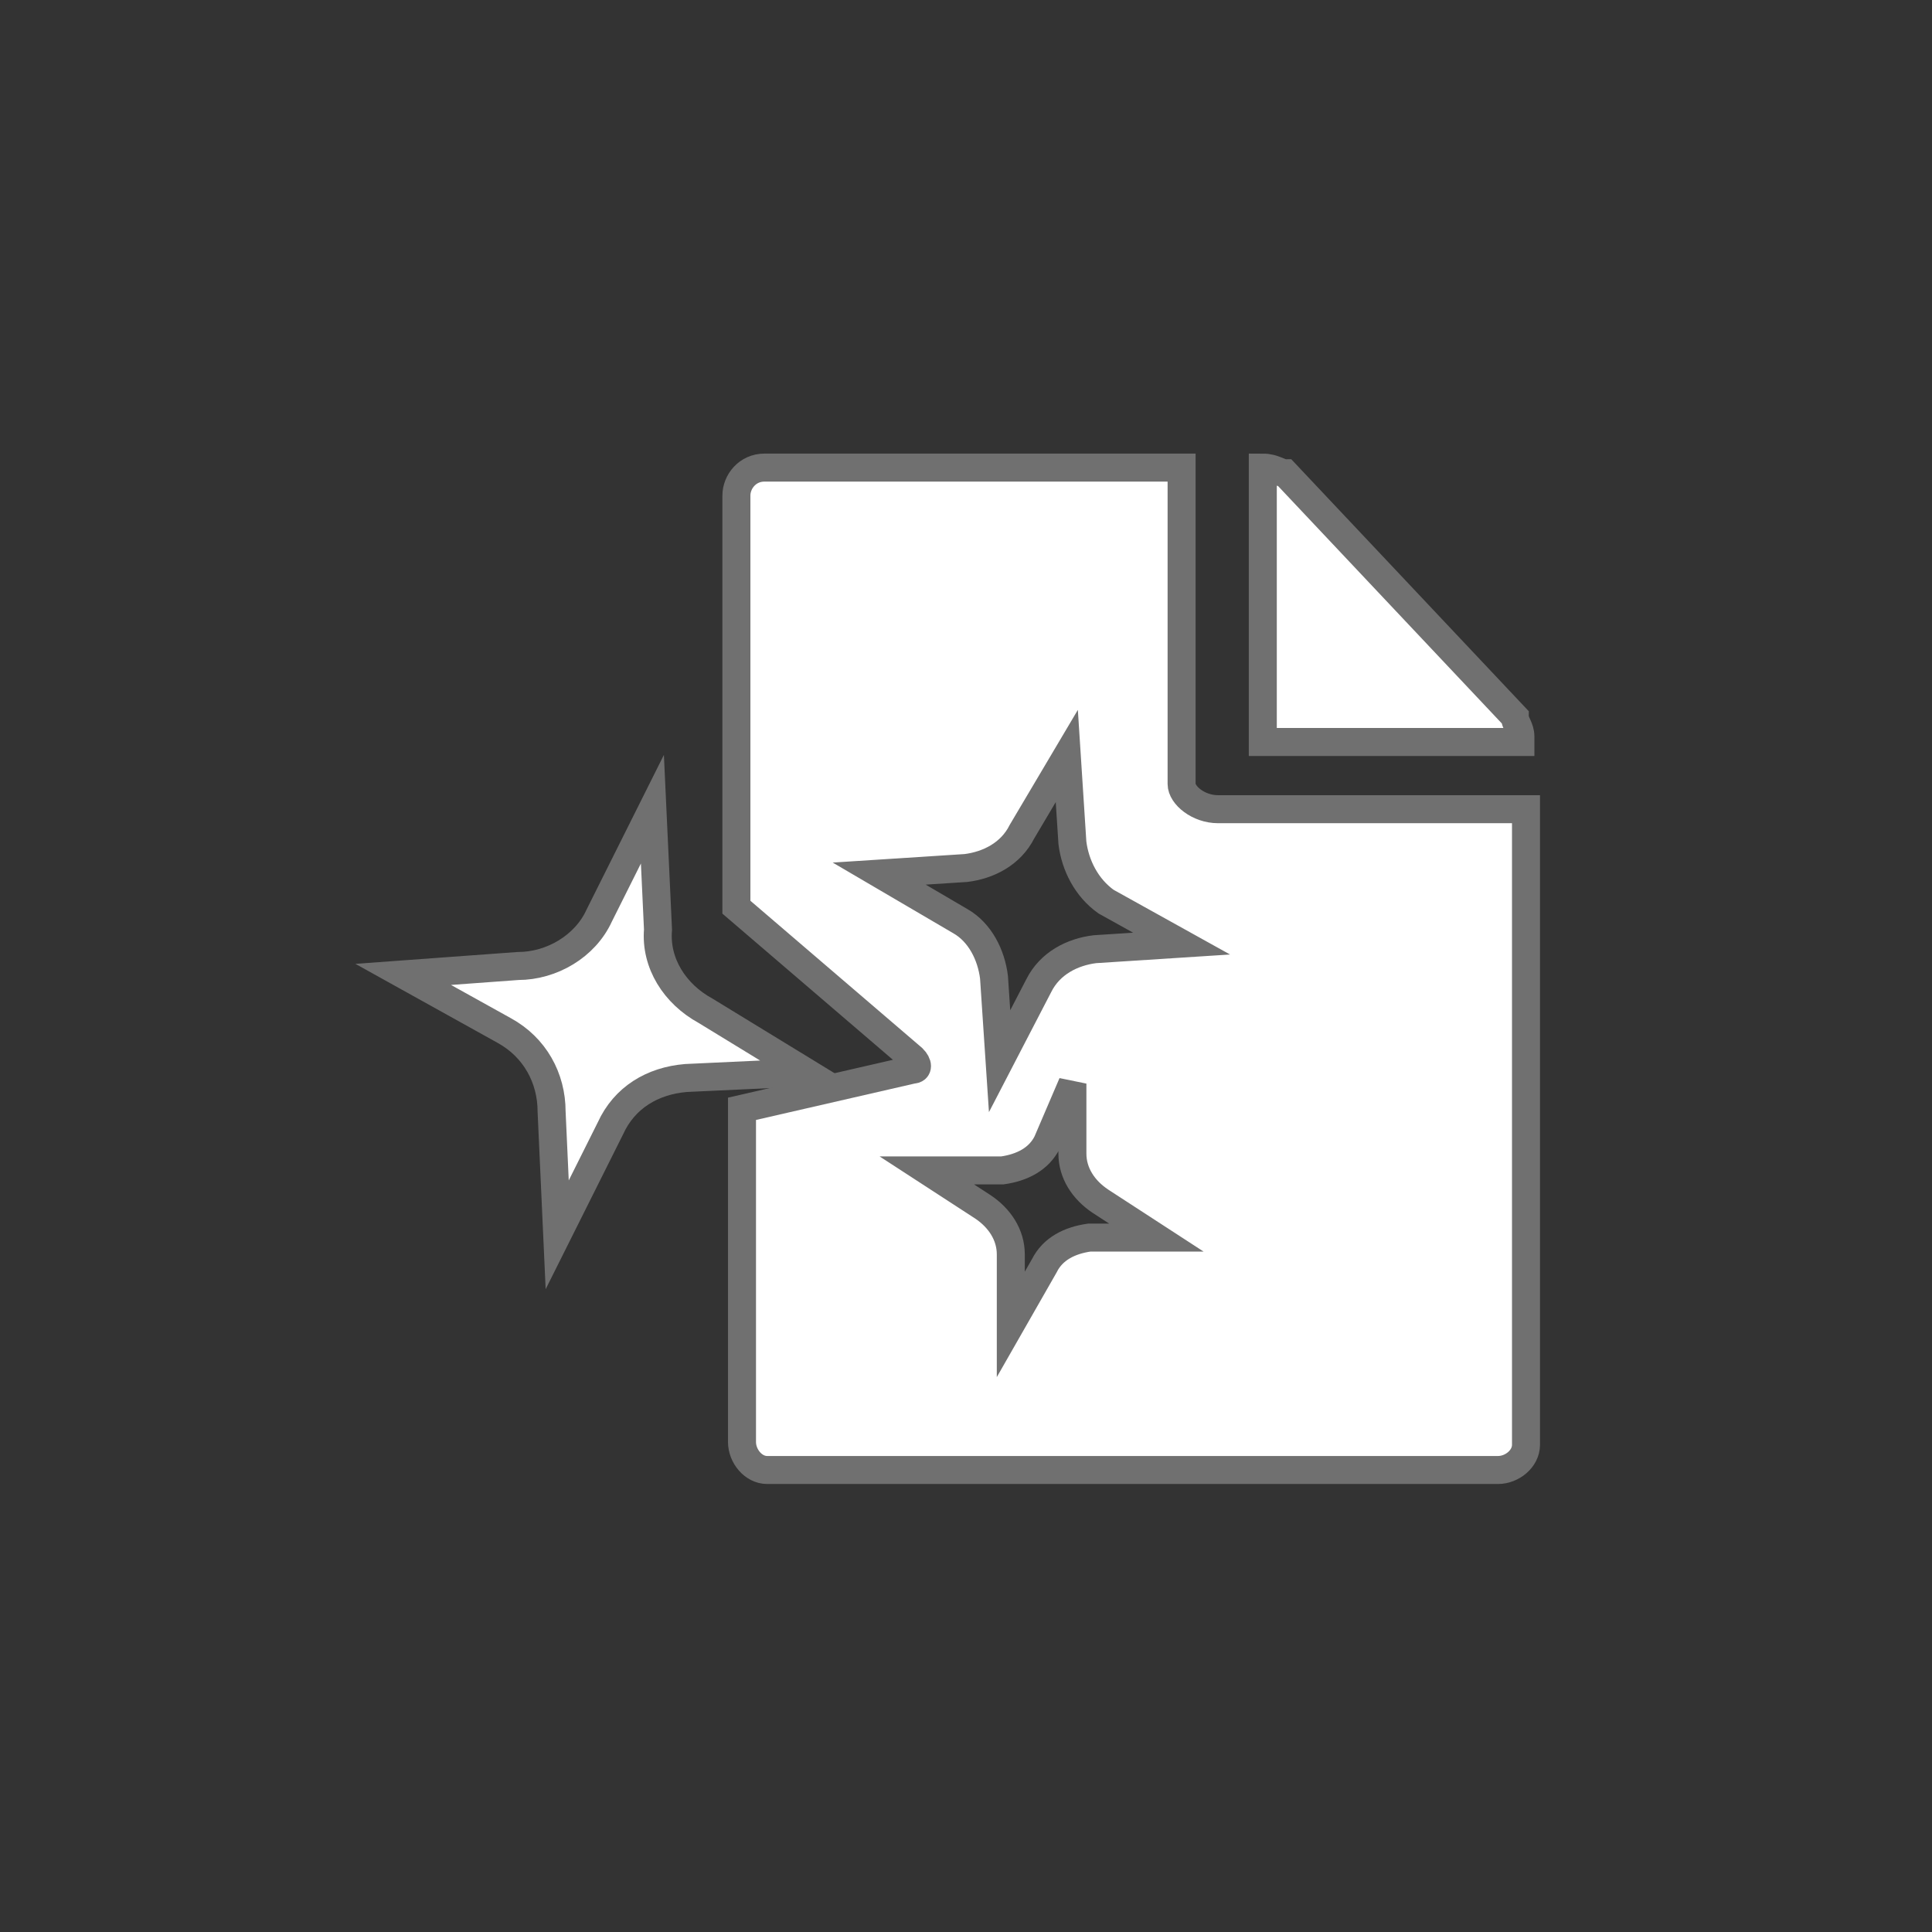 <?xml version="1.0" encoding="utf-8"?>
<!-- Generator: Adobe Illustrator 22.1.0, SVG Export Plug-In . SVG Version: 6.00 Build 0)  -->
<svg version="1.1" id="Layer_1" xmlns="http://www.w3.org/2000/svg" xmlns:xlink="http://www.w3.org/1999/xlink" x="0px" y="0px"
	 viewBox="0 0 69 69" style="enable-background:new 0 0 69 69;" xml:space="preserve">
<rect x="0" y="0" width="69" height="69" fill="#333333" stroke="none"/>
<style type="text/css">
	.st0{fill:#FF13DC;fill-opacity:0;}
	.st1{fill:#FFFFFF;stroke:#707070;}
</style>
<g id="Toast" transform="translate(-787.5 -645.5)">
	<g id="icon" transform="translate(814 671)">
		<rect id="Canvas" x="-12" y="-11" class="st0" width="40" height="40"/>
		<g id="Group_60119" transform="translate(-1 1)">
			<path id="Path_35925" class="st1" d="M12.8,12.2v2.5c0,0.7,0.4,1.3,1,1.7l2,1.3h-2.4c-0.7,0.1-1.3,0.4-1.6,1l-1.2,2.1v-2.5
				c0-0.7-0.4-1.3-1-1.7l-2-1.3h2.7c0.7-0.1,1.3-0.4,1.6-1L12.8,12.2z M12.6,0.5l0.2,3.1c0.1,0.8,0.5,1.6,1.2,2.1l2.7,1.5l-3.1,0.2
				c-0.8,0.1-1.6,0.5-2,1.3l-1.4,2.7L10,8.4C9.9,7.6,9.5,6.8,8.8,6.4L5.9,4.7L9,4.5c0.8-0.1,1.6-0.5,2-1.3L12.6,0.5z M16.7,1.5V-9.8
				H1.8c-0.6,0-1,0.5-1,1V5.9l6.3,5.4c0.2,0.2,0.2,0.4,0,0.4L1,13.1V25c0,0.5,0.4,1,0.9,1c0,0,0.1,0,0.1,0h26c0.5,0,1-0.4,1-0.9
				c0,0,0-0.1,0-0.1V2.4H18C17.3,2.4,16.7,1.9,16.7,1.5L16.7,1.5z"/>
			<path id="Path_35926" class="st1" d="M19.6-9.8L19.6-9.8c0.4,0,0.6,0.2,0.8,0.2l8.2,8.7c0,0.2,0.2,0.4,0.2,0.7V0h-9.2V-9.8z
				 M-2.2,2.4L-2,6.7C-2.1,7.9-1.4,9-0.3,9.6l3.6,2.2L-1,12c-1.2,0.1-2.2,0.7-2.7,1.8l-1.9,3.8l-0.2-4.4c0-1.2-0.6-2.3-1.7-2.9
				l-3.6-2L-7,8c1.2,0,2.4-0.7,2.9-1.8L-2.2,2.4z"/>
		</g>
	</g>
</g>
</svg>
